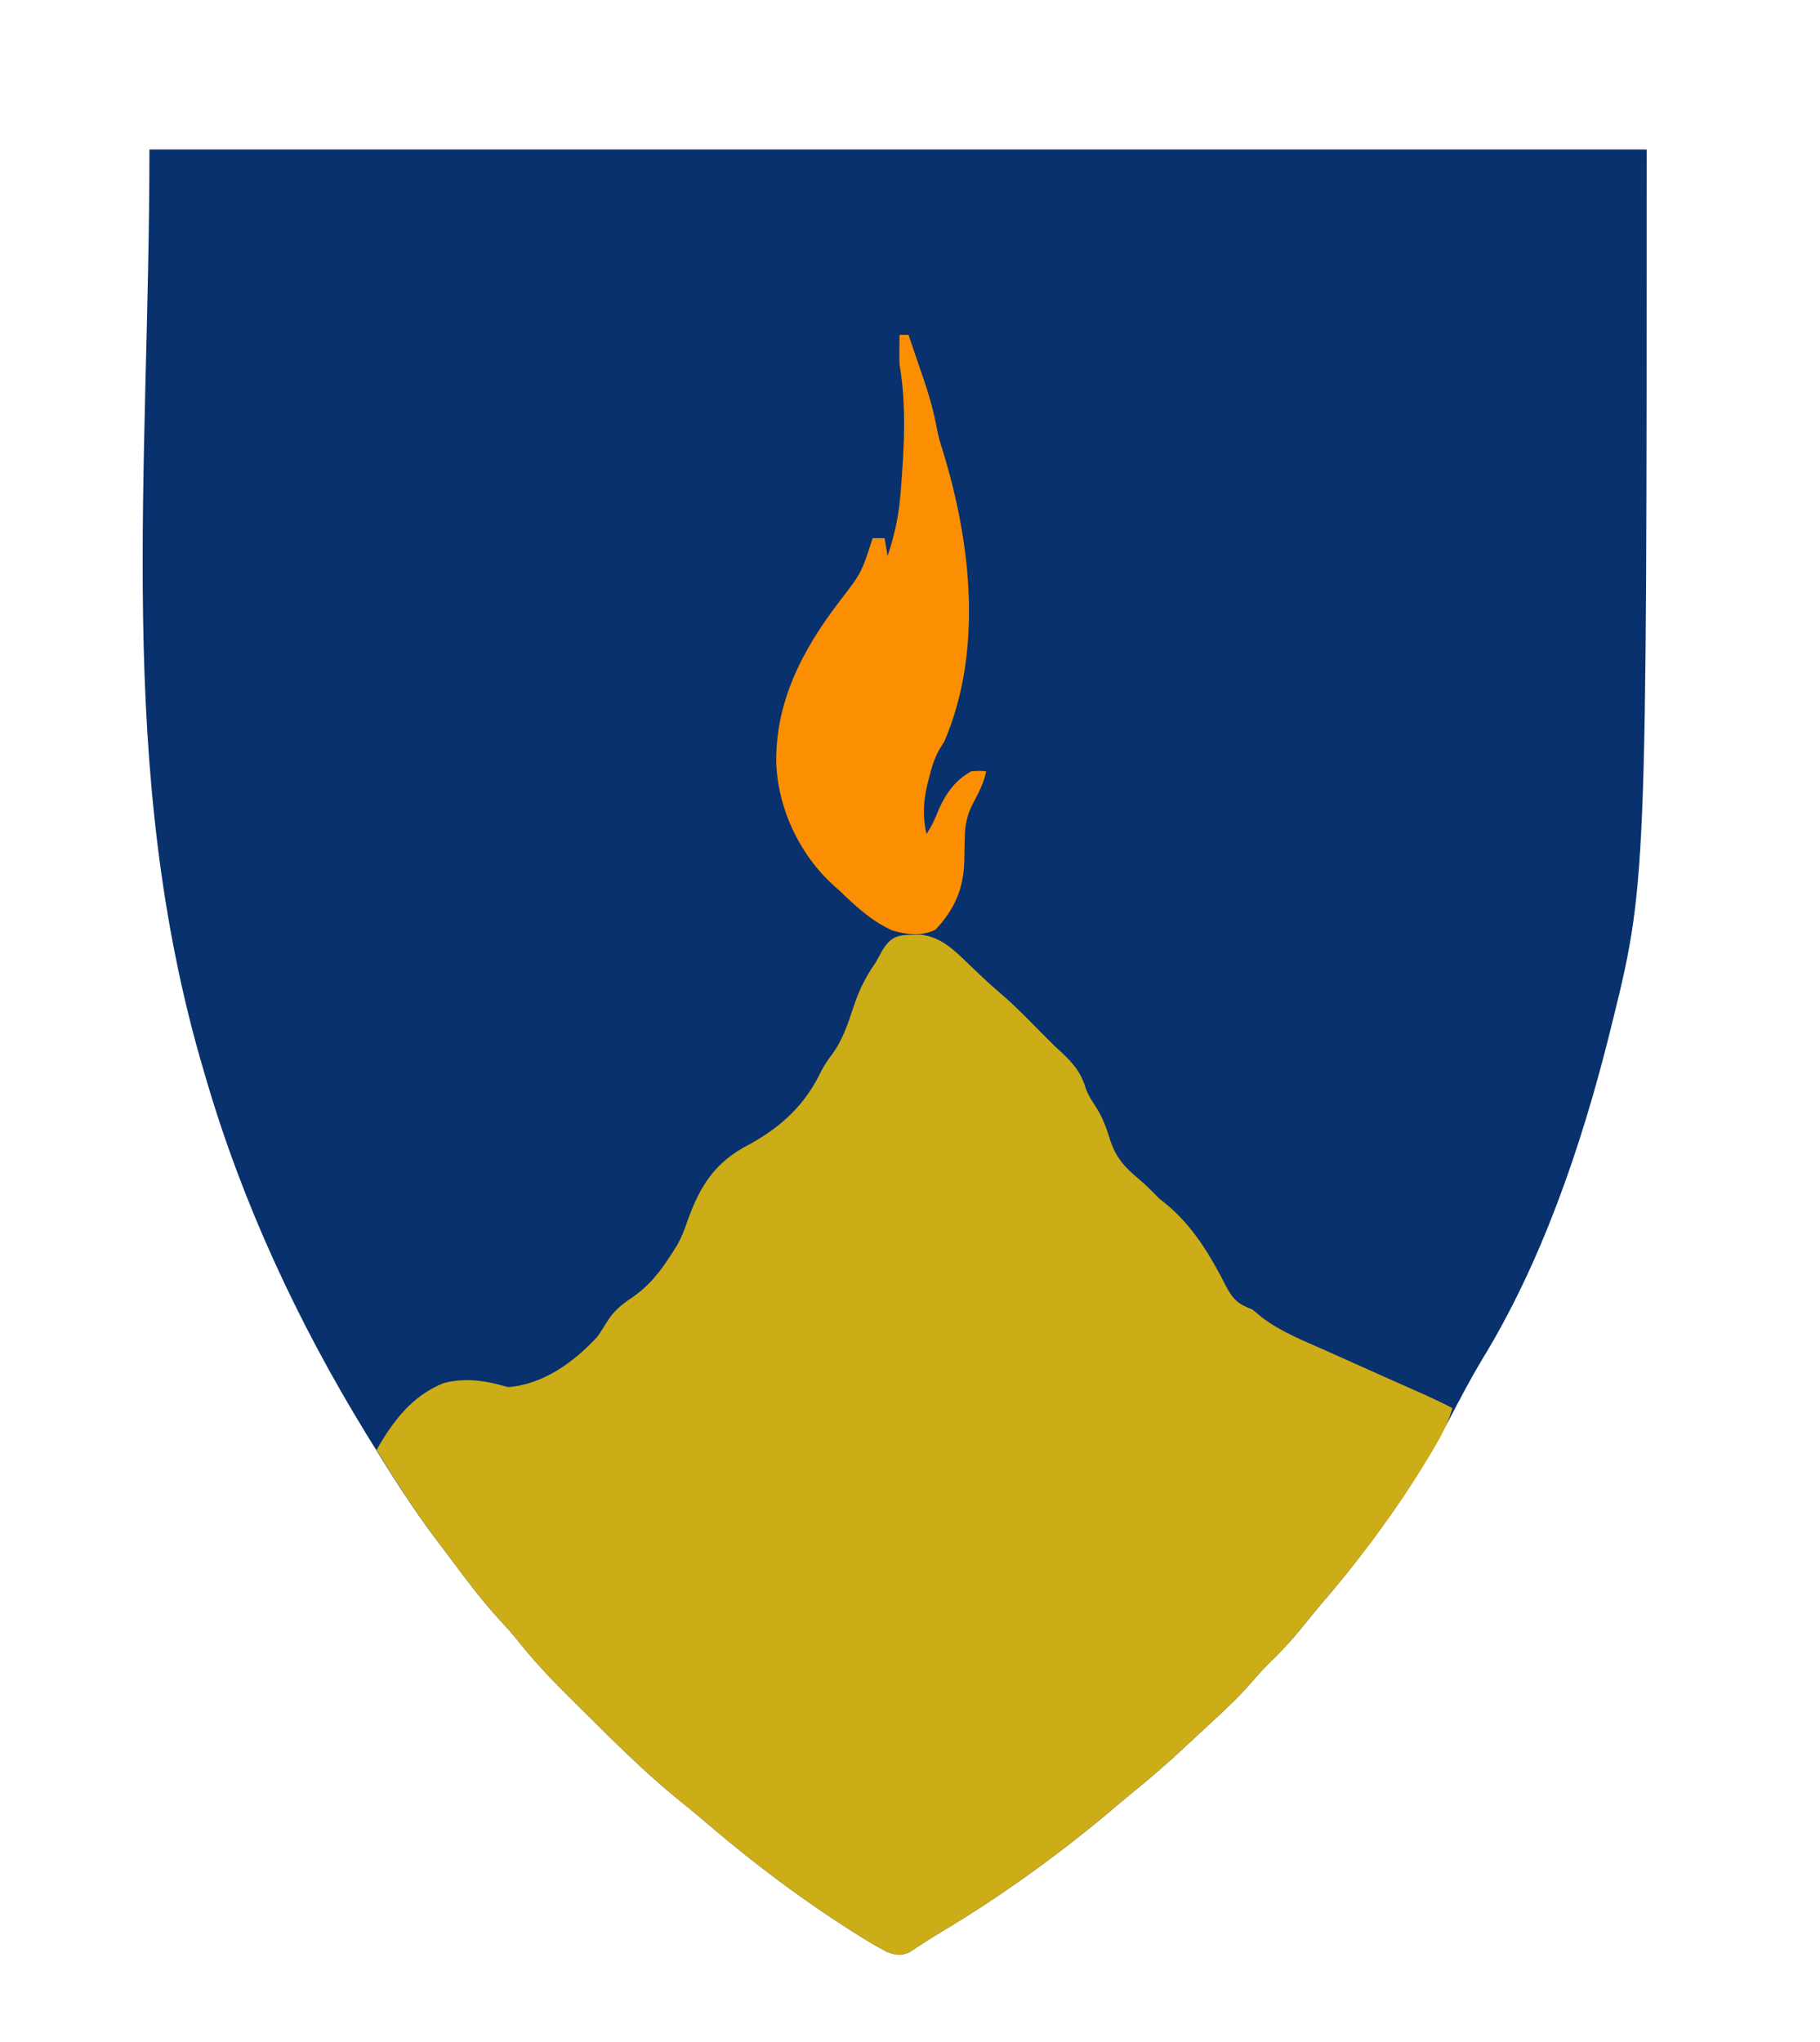 <?xml version="1.0" encoding="UTF-8"?>
<svg version="1.1" xmlns="http://www.w3.org/2000/svg" width="609" height="683">
<path d="M0 0 C165.33 0 330.66 0 501 0 C501 245.701 501 245.701 489 294 C488.786 294.862 488.573 295.724 488.353 296.612 C479.046 333.603 465.811 372.438 445.766 405.039 C442.031 411.303 438.643 417.767 435.246 424.219 C428.61 436.756 421.323 448.517 413 460 C412.226 461.071 412.226 461.071 411.437 462.164 C405.47 470.378 399.221 478.287 392.59 485.973 C390.124 488.854 387.744 491.789 385.375 494.75 C381.931 498.988 378.282 502.864 374.336 506.637 C372.358 508.638 370.537 510.678 368.707 512.812 C365.143 516.92 361.311 520.632 357.312 524.312 C356.267 525.282 356.267 525.282 355.2 526.272 C353.795 527.575 352.387 528.876 350.978 530.175 C349.206 531.81 347.441 533.452 345.68 535.098 C340.198 540.199 334.587 545.081 328.75 549.773 C325.959 552.033 323.232 554.357 320.5 556.688 C303.142 571.16 284.259 584.75 264.836 596.309 C262.922 597.45 261.031 598.631 259.164 599.848 C257.845 600.697 257.845 600.697 256.5 601.562 C255.747 602.059 254.994 602.555 254.219 603.066 C251.277 604.304 250.018 604.013 247 603 C244.732 601.836 242.602 600.645 240.438 599.312 C239.795 598.921 239.152 598.529 238.49 598.126 C219.645 586.455 201.752 572.991 184.965 558.531 C182.248 556.211 179.482 553.976 176.688 551.75 C165.034 542.214 154.397 531.498 143.721 520.896 C142.632 519.815 141.542 518.736 140.45 517.658 C134.232 511.514 128.386 505.293 122.96 498.427 C120.982 495.978 118.901 493.673 116.75 491.375 C110.922 484.969 105.775 478.048 100.59 471.121 C99.141 469.188 97.68 467.265 96.215 465.344 C88.145 454.662 81.021 443.39 74 432 C73.451 431.109 72.901 430.218 72.335 429.3 C49.733 392.399 31.149 352.586 19 311 C18.731 310.096 18.462 309.192 18.186 308.26 C-11.717 207.227 0 107.996 0 0 Z " fill="#08316D" transform="translate(50,50)"/>
<path d="M0 0 C1.386 -0.025 1.386 -0.025 2.801 -0.051 C9.614 0.807 13.842 4.992 18.562 9.562 C19.803 10.74 21.043 11.918 22.285 13.094 C22.874 13.654 23.464 14.215 24.071 14.793 C26 16.606 27.986 18.344 30 20.062 C34.462 23.911 38.559 28.113 42.688 32.312 C43.533 33.158 44.379 34.004 45.25 34.875 C46.457 36.082 46.457 36.082 47.688 37.312 C48.338 37.905 48.989 38.498 49.66 39.109 C53.76 42.949 56.352 45.927 57.98 51.316 C58.775 53.559 59.863 55.277 61.188 57.25 C63.501 60.776 64.772 64.213 66.027 68.219 C67.972 74.387 70.843 77.614 75.715 81.664 C78.193 83.735 80.404 86.029 82.688 88.312 C83.332 88.827 83.977 89.341 84.641 89.871 C93.751 97.277 99.665 107.197 104.938 117.562 C107.253 121.954 108.953 123.513 113.688 125.312 C114.752 126.151 115.797 127.016 116.828 127.895 C123.372 132.891 131.085 135.862 138.562 139.188 C140.145 139.9 141.726 140.613 143.307 141.327 C147.762 143.335 152.224 145.326 156.688 147.312 C157.774 147.797 158.861 148.282 159.98 148.781 C164.754 150.909 164.754 150.909 169.537 153.017 C173.313 154.674 177.014 156.439 180.688 158.312 C179.213 163.429 176.961 167.654 174.25 172.188 C173.809 172.929 173.368 173.671 172.914 174.435 C162.52 191.703 150.436 208.032 137.277 223.285 C134.812 226.167 132.432 229.102 130.062 232.062 C126.618 236.3 122.97 240.177 119.023 243.949 C117.045 245.951 115.224 247.991 113.395 250.125 C109.83 254.233 105.999 257.944 102 261.625 C101.303 262.272 100.606 262.918 99.888 263.584 C98.482 264.887 97.074 266.189 95.665 267.488 C93.893 269.123 92.129 270.765 90.367 272.41 C84.885 277.511 79.274 282.394 73.438 287.086 C70.647 289.346 67.92 291.67 65.188 294 C47.829 308.473 28.947 322.062 9.523 333.621 C7.61 334.763 5.719 335.944 3.852 337.16 C2.972 337.726 2.093 338.292 1.188 338.875 C0.435 339.371 -0.318 339.868 -1.094 340.379 C-4.036 341.617 -5.295 341.326 -8.312 340.312 C-10.58 339.148 -12.711 337.957 -14.875 336.625 C-15.839 336.038 -15.839 336.038 -16.823 335.438 C-35.667 323.767 -53.56 310.303 -70.348 295.844 C-73.065 293.524 -75.831 291.288 -78.625 289.062 C-90.279 279.526 -100.916 268.81 -111.591 258.209 C-112.68 257.128 -113.771 256.049 -114.863 254.971 C-121.08 248.826 -126.926 242.605 -132.353 235.74 C-134.331 233.29 -136.412 230.986 -138.562 228.688 C-144.386 222.285 -149.532 215.37 -154.713 208.447 C-156.19 206.475 -157.678 204.513 -159.168 202.551 C-166.475 192.843 -172.946 182.656 -179.312 172.312 C-173.792 162.657 -167.425 154.147 -156.77 149.93 C-149.319 148.058 -142.547 149.185 -135.312 151.312 C-123.472 150.403 -113.146 142.881 -105.312 134.312 C-104.294 132.818 -103.312 131.297 -102.375 129.75 C-100.062 125.956 -97.618 123.917 -93.938 121.438 C-87.905 117.337 -84.187 112.425 -80.312 106.312 C-79.785 105.487 -79.258 104.662 -78.715 103.812 C-77.277 101.25 -76.313 98.782 -75.375 96 C-71.057 83.889 -66.088 75.949 -54.359 70.004 C-43.53 63.992 -35.713 56.62 -30.402 45.379 C-29.254 43.201 -27.903 41.351 -26.438 39.375 C-23.024 34.44 -21.372 29.126 -19.497 23.485 C-17.716 18.212 -15.521 13.866 -12.312 9.312 C-11.593 8.027 -10.884 6.736 -10.188 5.438 C-7.393 0.78 -5.2 0.022 0 0 Z " fill="#CCAD17" transform="translate(305.312,312.688)"/>
<path d="M0 0 C0.99 0 1.98 0 3 0 C4.302 3.788 5.59 7.581 6.875 11.375 C7.24 12.436 7.605 13.497 7.98 14.59 C9.904 20.289 11.539 25.868 12.567 31.799 C13.032 34.162 13.699 36.396 14.438 38.688 C23.964 69.518 27.979 105.782 15 136 C14.488 136.825 13.976 137.65 13.449 138.5 C11.571 141.739 10.645 145.083 9.75 148.688 C9.573 149.391 9.396 150.094 9.214 150.818 C7.917 156.4 7.753 161.363 9 167 C10.843 164.236 11.901 161.814 13.125 158.75 C15.584 153.271 18.663 148.961 24 146 C26.75 145.824 26.75 145.824 29 146 C28.134 150.251 26.157 153.748 24.156 157.562 C22.418 161.226 21.884 164.413 21.824 168.449 C21.8 169.298 21.777 170.147 21.752 171.021 C21.709 172.779 21.678 174.537 21.658 176.295 C21.361 185.455 18.292 192.376 12 199 C7.563 201.219 2.089 200.661 -2.531 199.199 C-9.426 196.025 -14.599 191.241 -20 186 C-20.69 185.395 -21.379 184.791 -22.09 184.168 C-33.289 173.989 -40.316 159.236 -41.23 144.215 C-41.852 123.306 -32.72 105.675 -20.223 89.344 C-12.722 79.618 -12.722 79.618 -9 68 C-7.68 68 -6.36 68 -5 68 C-4.67 69.98 -4.34 71.96 -4 74 C-1.856 67.526 -0.398 61.356 0.188 54.562 C0.267 53.687 0.347 52.811 0.429 51.908 C1.536 38.206 2.392 23.577 0 10 C-0.063 8.209 -0.087 6.417 -0.062 4.625 C-0.053 3.751 -0.044 2.877 -0.035 1.977 C-0.024 1.324 -0.012 0.672 0 0 Z " fill="#FC8F01" transform="translate(301,112)"/>
</svg>
